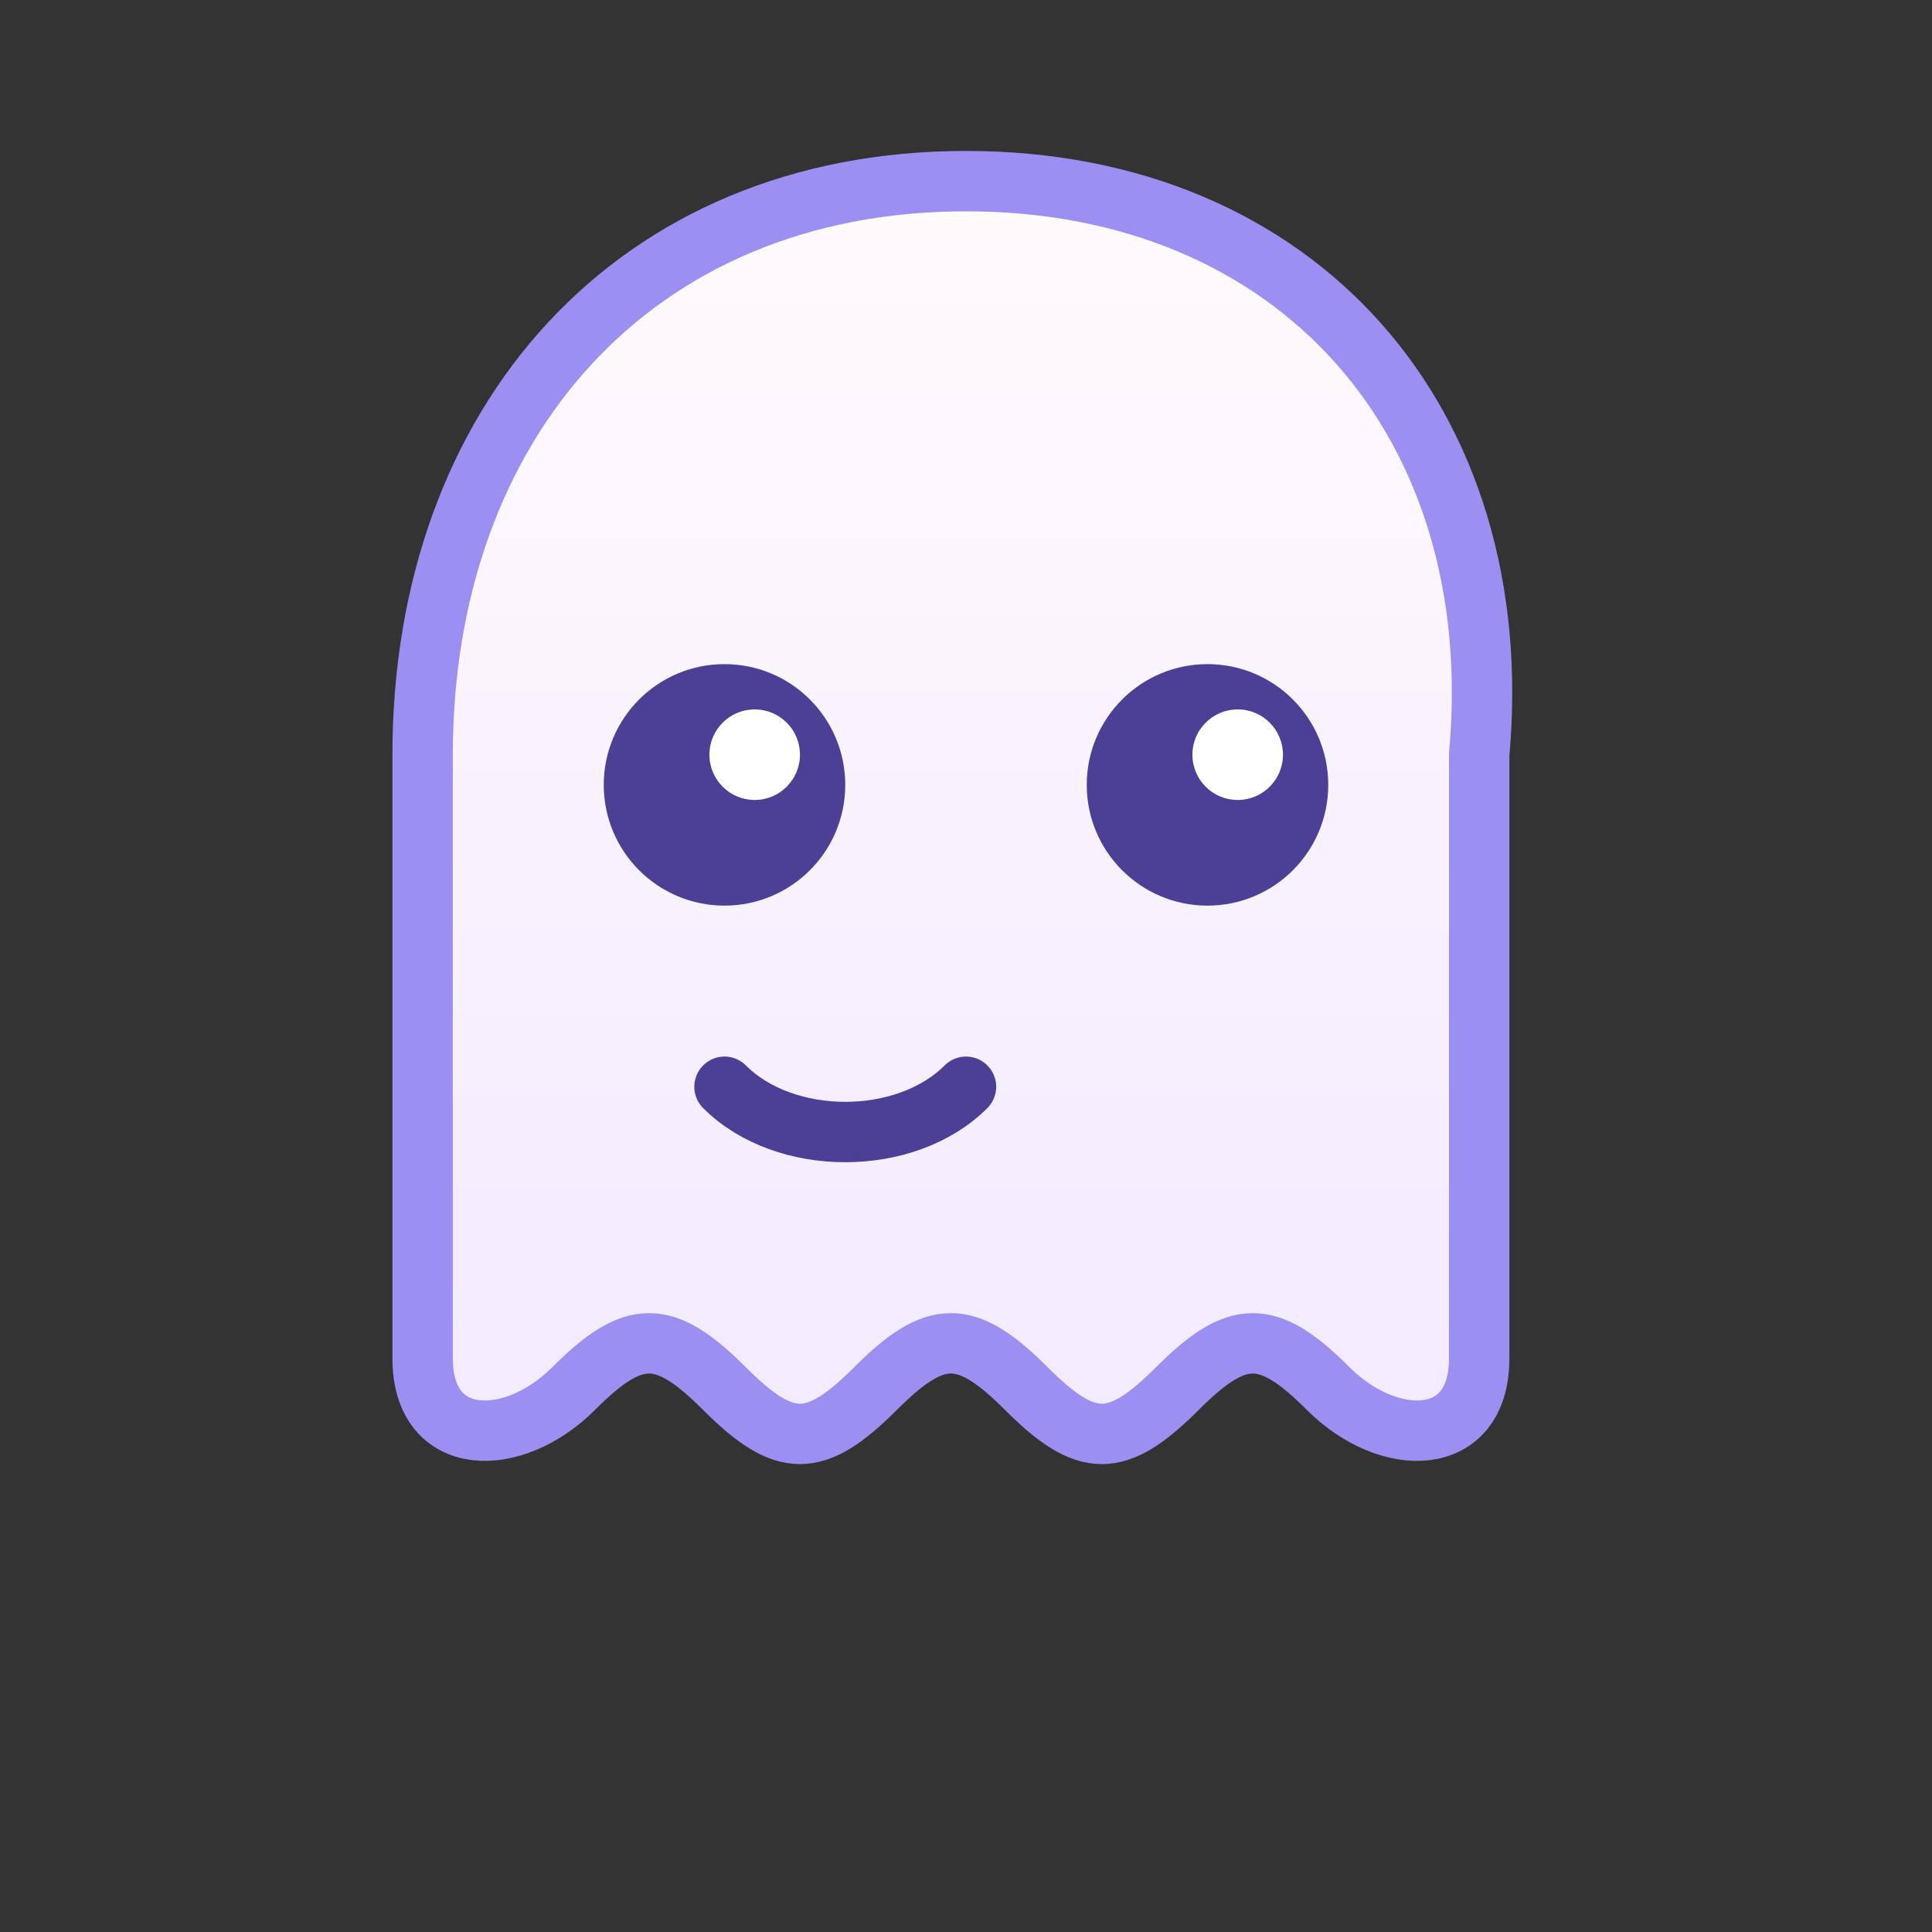 <svg xmlns="http://www.w3.org/2000/svg" width="64" height="64" viewBox="0 0 64 64">
  <rect x="0" y="0" width="64" height="64" fill="#333333" stroke="none"/>
  <defs>
    <linearGradient id="g" x1="0" y1="0" x2="0" y2="1">
      <stop offset="0" stop-color="#fffafc"/>
      <stop offset="1" stop-color="#f3eaff"/>
    </linearGradient>
  </defs>
  <g>
    <path d="M32 6c-11 0-18 8-18 19v20c0 3 3 3 5 1s3-2 5 0 3 2 5 0 3-2 5 0 3 2 5 0 3-2 5 0 5 2 5-1V25C50 14 43 6 32 6z" fill="url(#g)" stroke="#9b8ff2" stroke-width="2" stroke-linejoin="round"/>
    <circle cx="24" cy="26" r="4" fill="#4b3f96"/>
    <circle cx="40" cy="26" r="4" fill="#4b3f96"/>
    <circle cx="25" cy="25" r="1.5" fill="#fff"/>
    <circle cx="41" cy="25" r="1.5" fill="#fff"/>
    <path d="M24 36c2 2 6 2 8 0" stroke="#4b3f96" stroke-width="2" fill="none" stroke-linecap="round"/>
  </g>
</svg>
